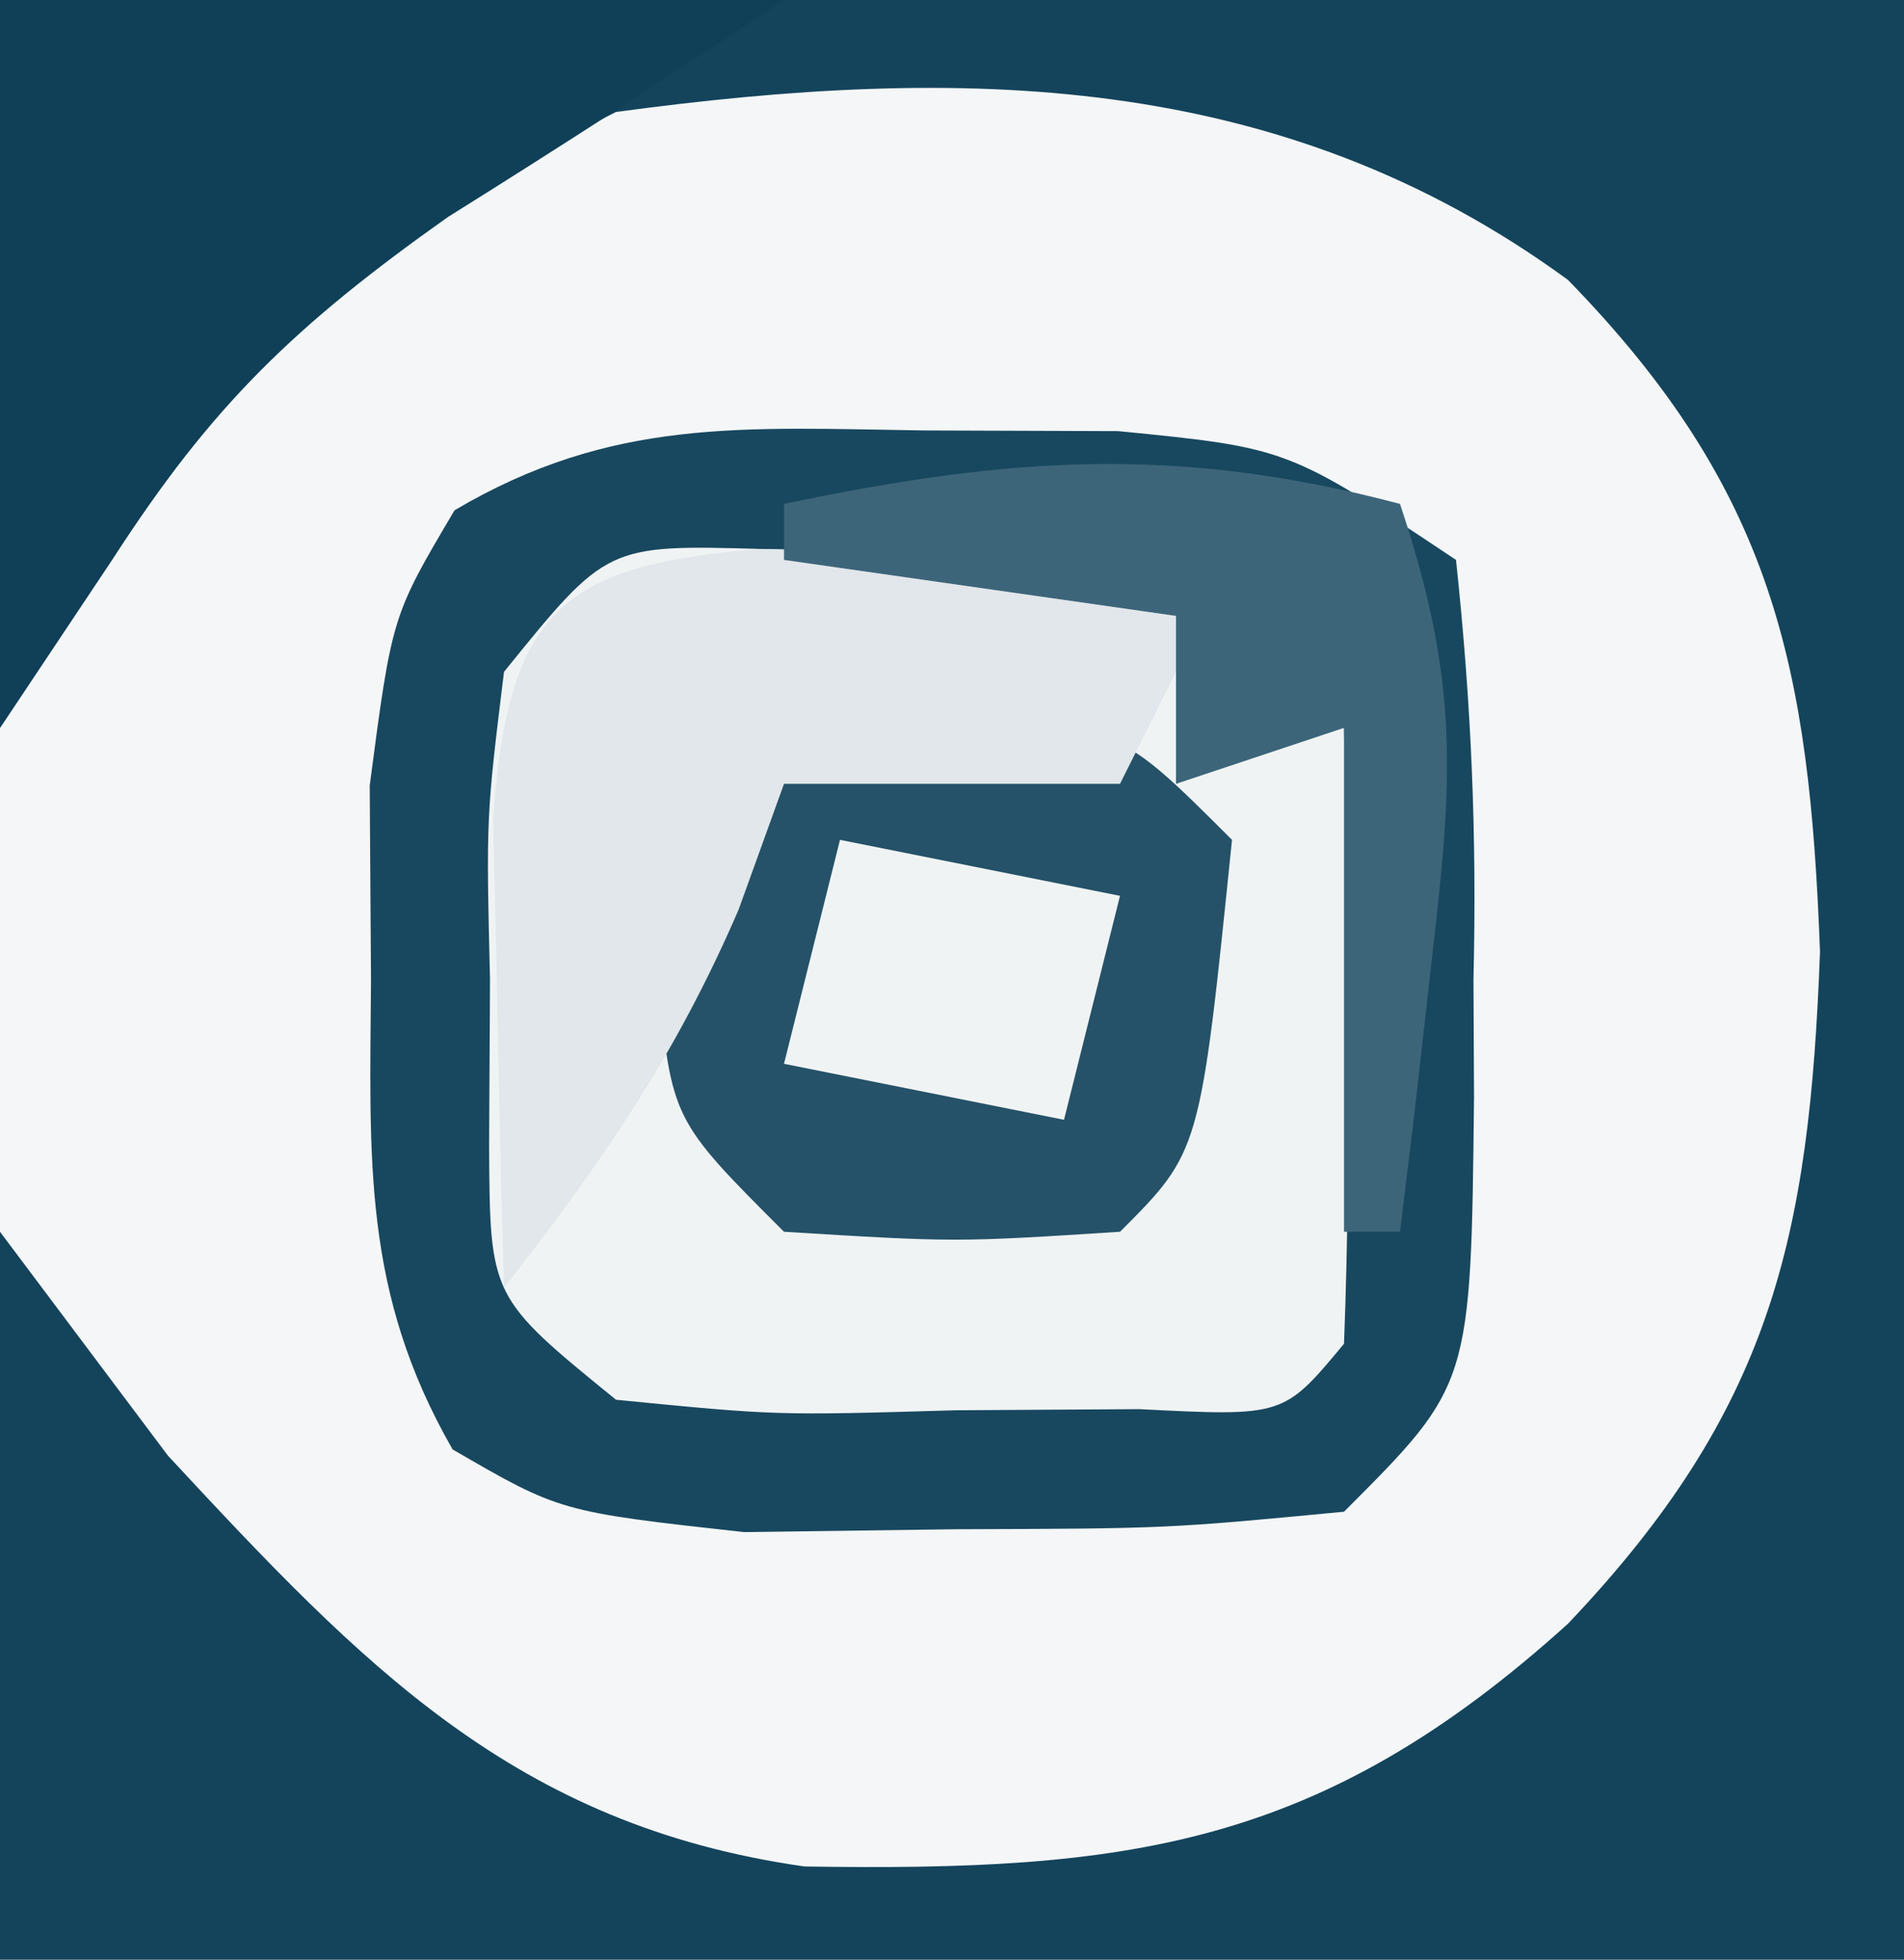 <?xml version="1.0" encoding="UTF-8"?>
<svg version="1.1" xmlns="http://www.w3.org/2000/svg" width="34" height="35">
<rect width="100%" height="100%" fill="#808080" stroke="none"/>
<path d="M0 0 C11.22 0 22.44 0 34 0 C34 11.55 34 23.1 34 35 C22.78 35 11.56 35 0 35 C0 23.45 0 11.9 0 0 Z " fill="#F4F6F7" transform="translate(0,0)"/>
<path d="M0 0 C1.145 0.004 2.289 0.008 3.469 0.012 C6.5 0.312 6.5 0.312 9.5 2.312 C9.777 4.907 9.873 7.225 9.812 9.812 C9.817 10.847 9.817 10.847 9.822 11.902 C9.767 17.045 9.767 17.045 7.5 19.312 C4.348 19.613 4.348 19.613 0.562 19.625 C-0.684 19.642 -1.931 19.659 -3.215 19.676 C-6.5 19.312 -6.5 19.312 -8.418 18.199 C-10.031 15.387 -9.897 13.029 -9.875 9.812 C-9.887 8.095 -9.887 8.095 -9.898 6.344 C-9.5 3.312 -9.5 3.312 -8.383 1.426 C-5.575 -0.234 -3.233 -0.047 0 0 Z " fill="#F0F3F4" transform="translate(16.5,7.688)"/>
<path d="M0 0 C11.22 0 22.44 0 34 0 C34 11.55 34 23.1 34 35 C22.78 35 11.56 35 0 35 C0 30.71 0 26.42 0 22 C0.99 23.32 1.98 24.64 3 26 C6.479 29.747 9.191 32.601 14.367 33.336 C20.105 33.425 23.565 33.012 28 29 C31.628 25.181 32.31 22.117 32.5 17 C32.311 11.904 31.67 8.767 28 5 C22.859 1.238 17.137 1.169 11 2 C6.949 4.025 4.443 6.213 2 10 C1.34 10.99 0.68 11.98 0 13 C0 8.71 0 4.42 0 0 Z " fill="#14445C" transform="translate(0,0)"/>
<path d="M0 0 C1.145 0.004 2.289 0.008 3.469 0.012 C6.5 0.312 6.5 0.312 9.5 2.312 C9.777 4.907 9.873 7.225 9.812 9.812 C9.817 10.847 9.817 10.847 9.822 11.902 C9.767 17.045 9.767 17.045 7.5 19.312 C4.348 19.613 4.348 19.613 0.562 19.625 C-0.684 19.642 -1.931 19.659 -3.215 19.676 C-6.5 19.312 -6.5 19.312 -8.418 18.199 C-10.031 15.387 -9.897 13.029 -9.875 9.812 C-9.887 8.095 -9.887 8.095 -9.898 6.344 C-9.5 3.312 -9.5 3.312 -8.383 1.426 C-5.575 -0.234 -3.233 -0.047 0 0 Z M-7.5 4.312 C-7.819 6.912 -7.819 6.912 -7.75 9.812 C-7.755 10.792 -7.76 11.772 -7.766 12.781 C-7.751 15.481 -7.751 15.481 -5.5 17.312 C-2.636 17.594 -2.636 17.594 0.562 17.5 C1.647 17.494 2.731 17.487 3.848 17.48 C6.422 17.611 6.422 17.611 7.5 16.312 C7.572 14.46 7.584 12.604 7.562 10.75 C7.553 9.738 7.544 8.726 7.535 7.684 C7.524 6.901 7.512 6.119 7.5 5.312 C6.84 5.312 6.18 5.312 5.5 5.312 C5.5 4.322 5.5 3.333 5.5 2.312 C3.709 2.259 1.917 2.22 0.125 2.188 C-0.873 2.164 -1.87 2.141 -2.898 2.117 C-5.663 2.04 -5.663 2.04 -7.5 4.312 Z " fill="#18485F" transform="translate(16.5,7.688)"/>
<path d="M0 0 C3 0.25 3 0.25 5 2.25 C4.432 7.818 4.432 7.818 3 9.25 C0.062 9.438 0.062 9.438 -3 9.25 C-5 7.25 -5 7.25 -5.25 4.75 C-4.866 0.913 -3.767 0.314 0 0 Z " fill="#255268" transform="translate(17,12.75)"/>
<path d="M0 0 C4.62 0 9.24 0 14 0 C12.019 1.321 10.019 2.613 8 3.875 C5.273 5.807 3.782 7.238 2 10 C1.34 10.99 0.68 11.98 0 13 C0 8.71 0 4.42 0 0 Z " fill="#0F4058" transform="translate(0,0)"/>
<path d="M0 0 C0.998 0.023 1.995 0.046 3.023 0.07 C4.528 0.097 4.528 0.097 6.062 0.125 C6.833 0.148 7.604 0.171 8.398 0.195 C7.738 1.515 7.078 2.835 6.398 4.195 C4.418 4.195 2.438 4.195 0.398 4.195 C0.13 4.938 -0.138 5.68 -0.414 6.445 C-1.548 9.072 -2.854 10.955 -4.602 13.195 C-4.655 11.404 -4.694 9.612 -4.727 7.82 C-4.75 6.823 -4.773 5.825 -4.797 4.797 C-4.524 1.16 -3.636 0.273 0 0 Z " fill="#E1E7EA" transform="translate(13.602,9.805)"/>
<path d="M0 0 C1.067 3.2 0.948 4.885 0.562 8.188 C0.461 9.089 0.359 9.99 0.254 10.918 C0.17 11.605 0.086 12.292 0 13 C-0.33 13 -0.66 13 -1 13 C-1 10.03 -1 7.06 -1 4 C-1.99 4.33 -2.98 4.66 -4 5 C-4 4.01 -4 3.02 -4 2 C-6.31 1.67 -8.62 1.34 -11 1 C-11 0.67 -11 0.34 -11 0 C-6.982 -0.841 -3.982 -1.054 0 0 Z " fill="#3D6579" transform="translate(25,9)"/>
<path d="M0 0 C1.65 0.33 3.3 0.66 5 1 C4.67 2.32 4.34 3.64 4 5 C2.35 4.67 0.7 4.34 -1 4 C-0.67 2.68 -0.34 1.36 0 0 Z " fill="#F0F3F4" transform="translate(15,15)"/>
</svg>
